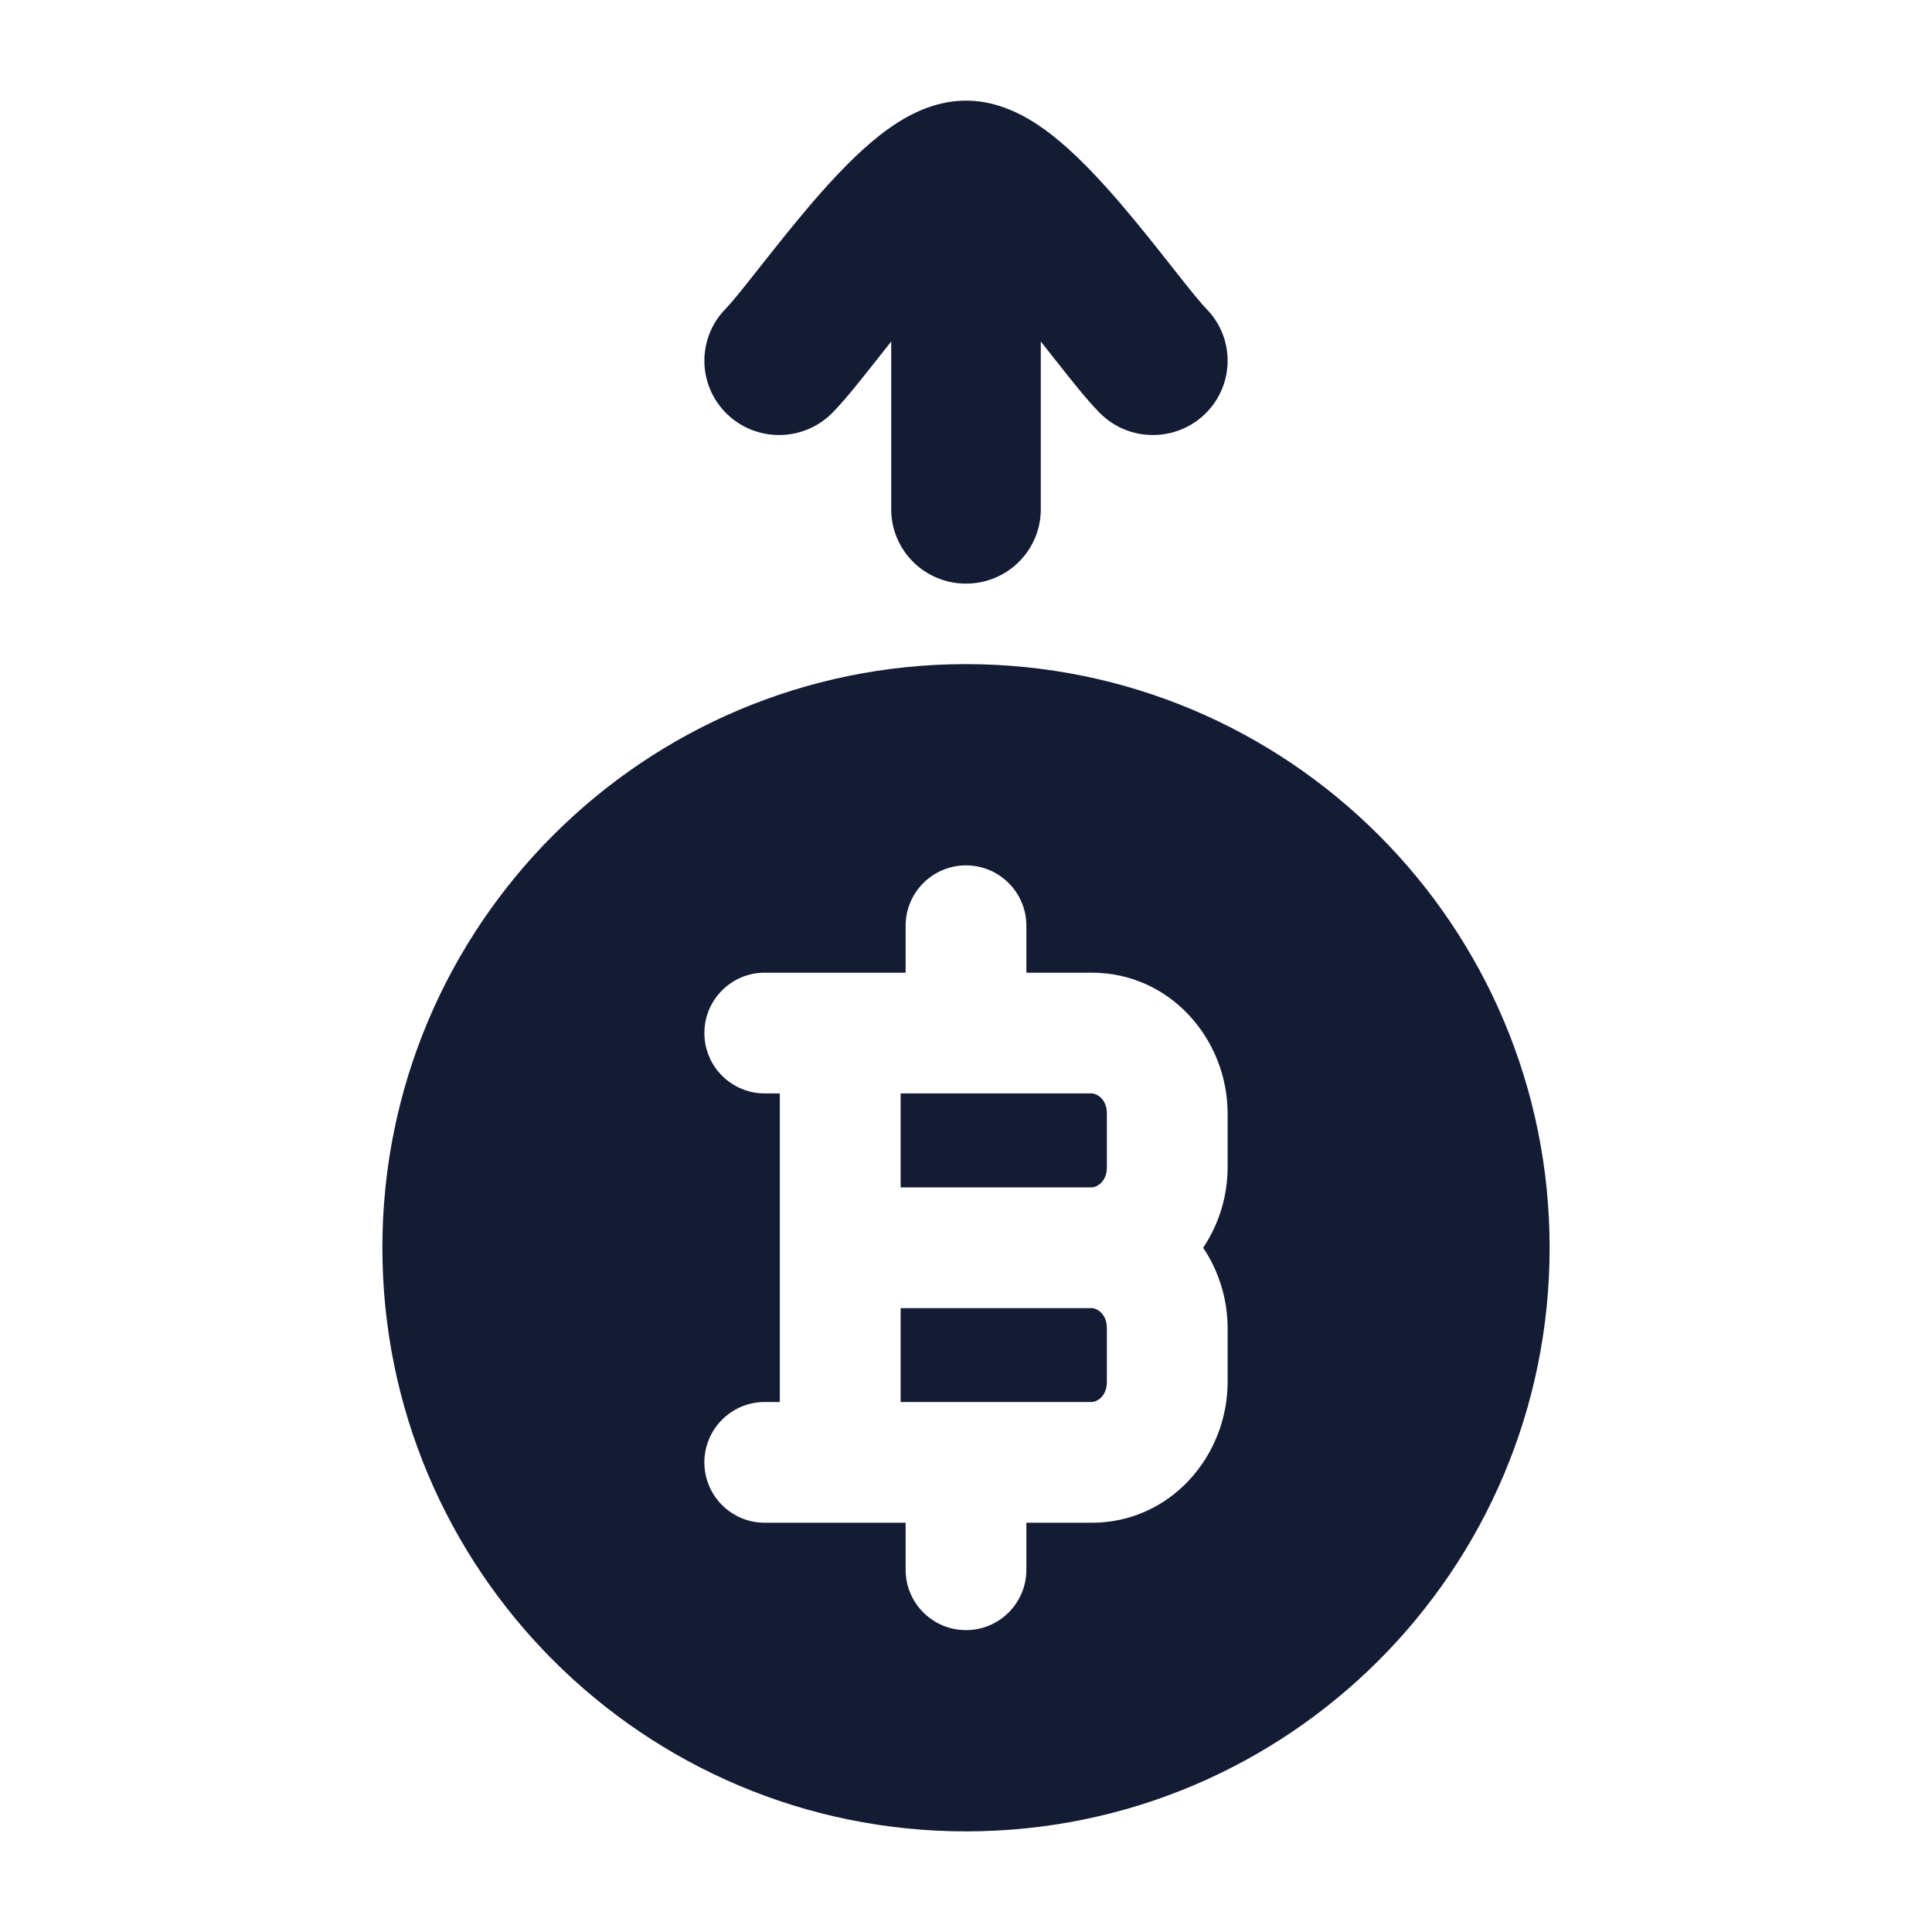 <svg width="24" height="24" viewBox="0 0 24 24" fill="none" xmlns="http://www.w3.org/2000/svg">
<path fill-rule="evenodd" clip-rule="evenodd" d="M13.13 4.496C13.304 4.717 13.5 4.965 13.656 5.124C14.013 5.49 14.601 5.498 14.969 5.143C15.336 4.787 15.345 4.203 14.987 3.837C14.915 3.764 14.789 3.608 14.588 3.353C14.573 3.335 14.559 3.316 14.544 3.297C14.368 3.074 14.158 2.809 13.942 2.555C13.711 2.284 13.445 1.994 13.175 1.765C13.039 1.65 12.881 1.532 12.706 1.439C12.538 1.35 12.293 1.25 12 1.25C11.707 1.25 11.462 1.35 11.294 1.439C11.119 1.532 10.961 1.65 10.825 1.765C10.555 1.994 10.289 2.284 10.058 2.555C9.842 2.809 9.632 3.074 9.456 3.297C9.441 3.316 9.427 3.335 9.412 3.353C9.211 3.608 9.084 3.764 9.013 3.837C8.655 4.203 8.664 4.787 9.031 5.143C9.399 5.498 9.987 5.49 10.344 5.124C10.5 4.965 10.696 4.717 10.87 4.496L10.873 4.493C10.886 4.476 10.9 4.459 10.914 4.441C10.966 4.376 11.018 4.309 11.071 4.242L11.071 6.327C11.071 6.837 11.487 7.25 12 7.25C12.513 7.25 12.929 6.837 12.929 6.327V4.242C12.982 4.309 13.034 4.376 13.086 4.441C13.1 4.459 13.114 4.476 13.127 4.493L13.13 4.496Z" fill="#141B34"/>
<path fill-rule="evenodd" clip-rule="evenodd" d="M12 8.25C7.996 8.25 4.75 11.496 4.75 15.5C4.75 19.504 7.996 22.75 12 22.75C16.004 22.75 19.25 19.504 19.25 15.5C19.25 11.496 16.004 8.25 12 8.25ZM12.75 11.5C12.75 11.086 12.414 10.75 12 10.75C11.586 10.75 11.25 11.086 11.25 11.5V12.083H9.5C9.086 12.083 8.75 12.419 8.75 12.833C8.75 13.247 9.086 13.583 9.5 13.583H9.687V17.416H9.5C9.086 17.416 8.75 17.752 8.75 18.166C8.75 18.581 9.086 18.916 9.5 18.916H11.25V19.5C11.25 19.914 11.586 20.25 12 20.25C12.414 20.25 12.75 19.914 12.75 19.5V18.916H13.562C14.539 18.916 15.25 18.087 15.25 17.166V16.5C15.25 16.137 15.14 15.789 14.946 15.5C15.14 15.211 15.25 14.862 15.25 14.5V13.833C15.25 12.913 14.539 12.083 13.562 12.083H12.75V11.5ZM11.188 14.75V13.583H13.562C13.621 13.583 13.75 13.649 13.75 13.833V14.5C13.75 14.684 13.621 14.75 13.562 14.75H11.188ZM11.188 16.25H13.562C13.621 16.25 13.75 16.316 13.75 16.5V17.166C13.75 17.351 13.621 17.416 13.562 17.416H11.188V16.25Z" fill="#141B34"/>
</svg>
